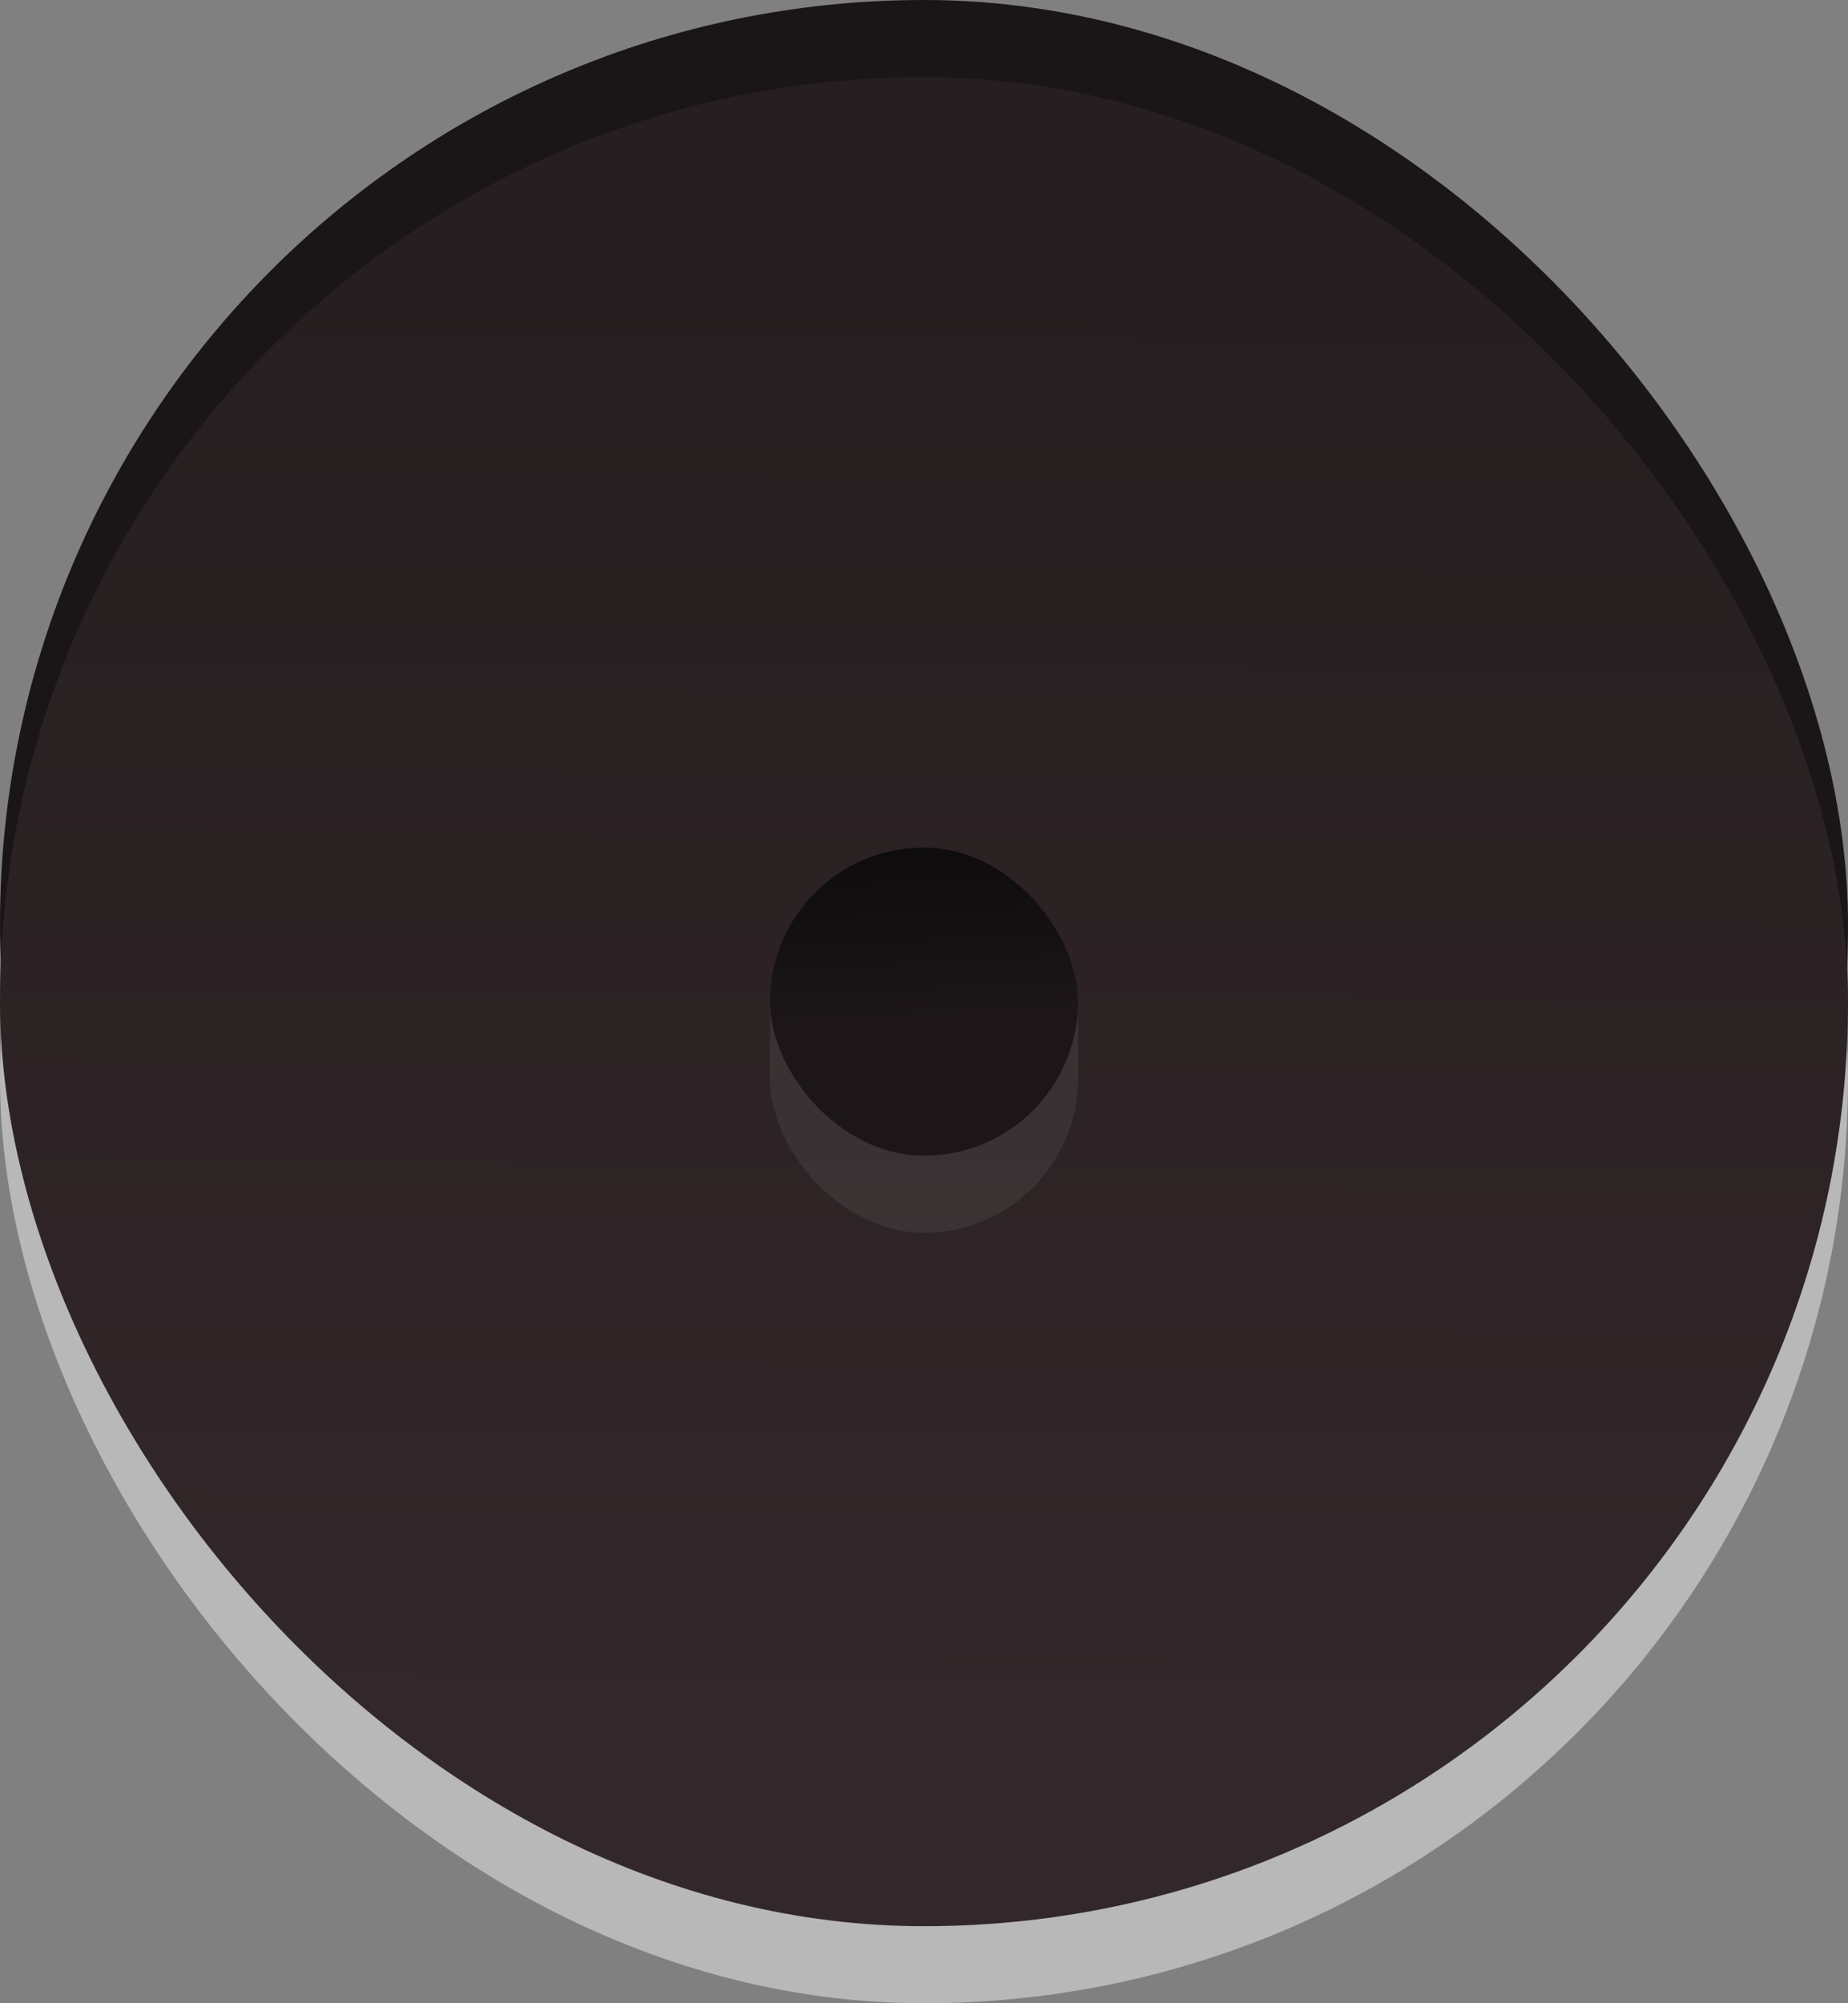 <?xml version="1.0" encoding="UTF-8" standalone="no"?>
<!-- Created with Inkscape (http://www.inkscape.org/) -->

<svg
   xmlns:dc="http://purl.org/dc/elements/1.1/"
   xmlns:cc="http://creativecommons.org/ns#"
   xmlns:rdf="http://www.w3.org/1999/02/22-rdf-syntax-ns#"
   xmlns:svg="http://www.w3.org/2000/svg"
   xmlns="http://www.w3.org/2000/svg"
   xmlns:xlink="http://www.w3.org/1999/xlink"
   xmlns:sodipodi="http://sodipodi.sourceforge.net/DTD/sodipodi-0.dtd"
   xmlns:inkscape="http://www.inkscape.org/namespaces/inkscape"
   width="24"
   height="26"
   viewBox="0 0 24 26"
   id="svg2"
   version="1.1"
   inkscape:version="0.48.5 r10040"
   sodipodi:docname="slider_bg.svg">
  <rect x="0" y="0" width="24" height="26" fill="#808080" stroke="none"/>
  <defs
     id="defs4">
    <linearGradient
       id="linearGradient3815">
      <stop
         style="stop-color:#1c1619;stop-opacity:1;"
         offset="0"
         id="stop3817" />
      <stop
         style="stop-color:#0e0c0c;stop-opacity:1;"
         offset="1"
         id="stop3819" />
    </linearGradient>
    <linearGradient
       id="linearGradient3807">
      <stop
         style="stop-color:#32272a;stop-opacity:1;"
         offset="0"
         id="stop3809" />
      <stop
         style="stop-color:#261e20;stop-opacity:1;"
         offset="1"
         id="stop3811" />
    </linearGradient>
    <linearGradient
       inkscape:collect="always"
       xlink:href="#linearGradient3807"
       id="linearGradient3813"
       x1="25"
       y1="1048.96"
       x2="25.071"
       y2="1029.764"
       gradientUnits="userSpaceOnUse" />
    <linearGradient
       inkscape:collect="always"
       xlink:href="#linearGradient3815"
       id="linearGradient3821"
       x1="14.643"
       y1="1039.407"
       x2="14.536"
       y2="1037.353"
       gradientUnits="userSpaceOnUse" />
  </defs>
  <sodipodi:namedview
     id="base"
     pagecolor="#ffffff"
     bordercolor="#666666"
     borderopacity="1.0"
     inkscape:pageopacity="0.0"
     inkscape:pageshadow="2"
     inkscape:zoom="22.4"
     inkscape:cx="15.15913"
     inkscape:cy="14.387255"
     inkscape:document-units="px"
     inkscape:current-layer="layer1"
     showgrid="false"
     inkscape:window-width="1920"
     inkscape:window-height="1026"
     inkscape:window-x="-4"
     inkscape:window-y="-4"
     inkscape:window-maximized="1"
     fit-margin-top="0"
     fit-margin-left="0"
     fit-margin-right="0"
     fit-margin-bottom="0"
     units="px" />
  <g
     inkscape:label="Layer 1"
     inkscape:groupmode="layer"
     id="layer1"
     transform="translate(-4.6639449e-7,-1026.362)">
    <rect
       style="fill:#1a1517;fill-opacity:1;fill-rule:evenodd;stroke:none"
       id="rect3336-6"
       width="24"
       height="24"
       x="0"
       y="1026.362"
       rx="12"
       ry="12" />
    <rect
       style="fill:#ffffff;fill-opacity:0.439;fill-rule:evenodd;stroke:none"
       id="rect3336-3"
       width="24"
       height="24"
       x="0"
       y="1028.362"
       rx="12"
       ry="12" />
    <rect
       style="fill:url(#linearGradient3813);fill-opacity:1;fill-rule:evenodd;stroke:none"
       id="rect3336"
       width="24"
       height="24"
       x="0"
       y="1027.362"
       rx="12"
       ry="12" />
    <rect
       style="fill:#ffffff;fill-opacity:0.063;stroke:none"
       id="rect2985-3"
       width="4"
       height="4.9"
       x="10"
       y="1037.462"
       rx="2"
       ry="2" />
    <rect
       style="fill:url(#linearGradient3821);fill-opacity:1;stroke:none"
       id="rect2985"
       width="4"
       height="4"
       x="10"
       y="1037.362"
       rx="2"
       ry="2" />
  </g>
</svg>
